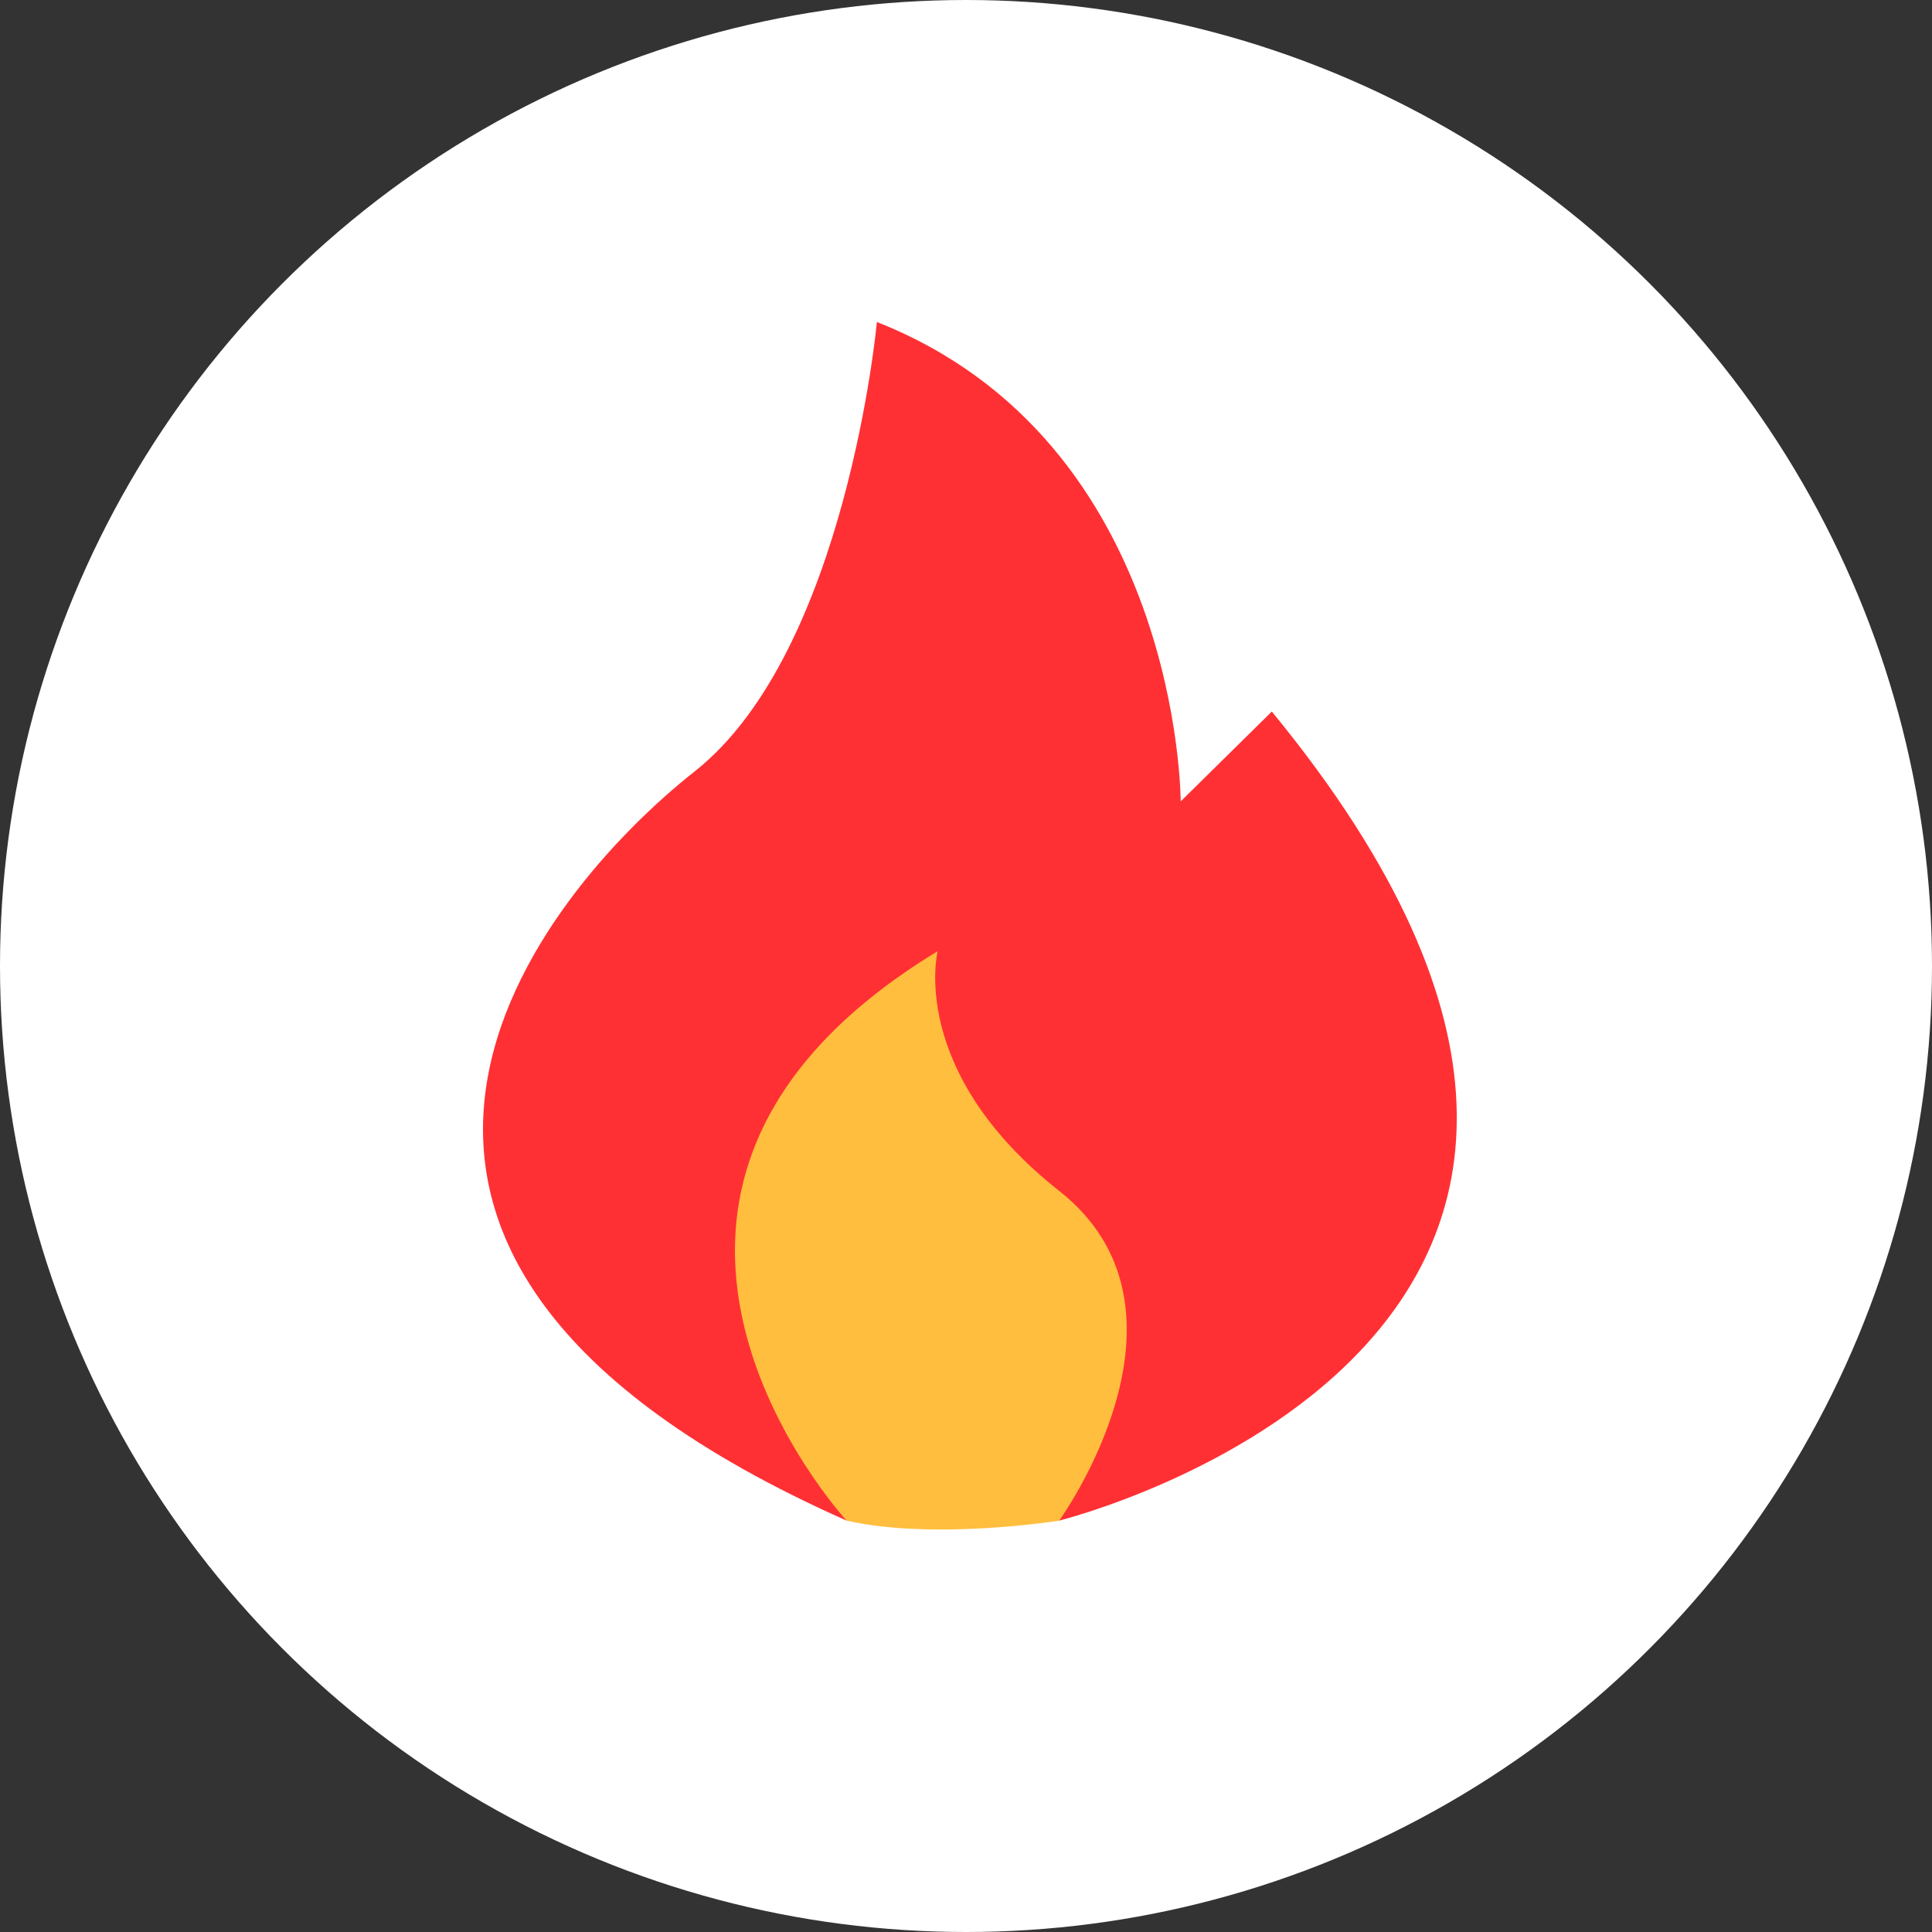 <svg width="24" height="24" viewBox="0 0 24 24" fill="none" xmlns="http://www.w3.org/2000/svg">
<rect x="0" y="0" width="24" height="24" fill="#333333" stroke="none"/>
<circle cx="12" cy="12" r="12" fill="white"/>
<path d="M13.165 18.889C13.165 18.889 11.614 19.139 10.513 18.889L9.955 18.423L8.559 15.632L9.024 12.607L11.816 10.514L14.375 13.305L14.607 18.191L13.165 18.889Z" fill="#FFBE3D"/>
<path d="M15.799 8.839L14.667 9.955C14.667 9.955 14.667 5.489 10.893 4C10.893 4 10.516 8.094 8.629 9.583C6.742 11.072 2.967 15.539 10.516 18.889C10.516 18.889 6.742 14.794 11.648 11.816C11.648 11.816 11.271 13.305 13.158 14.794C15.045 16.283 13.158 18.889 13.158 18.889C13.158 18.889 22.215 16.655 15.799 8.839Z" fill="#FF3034"/>
</svg>
